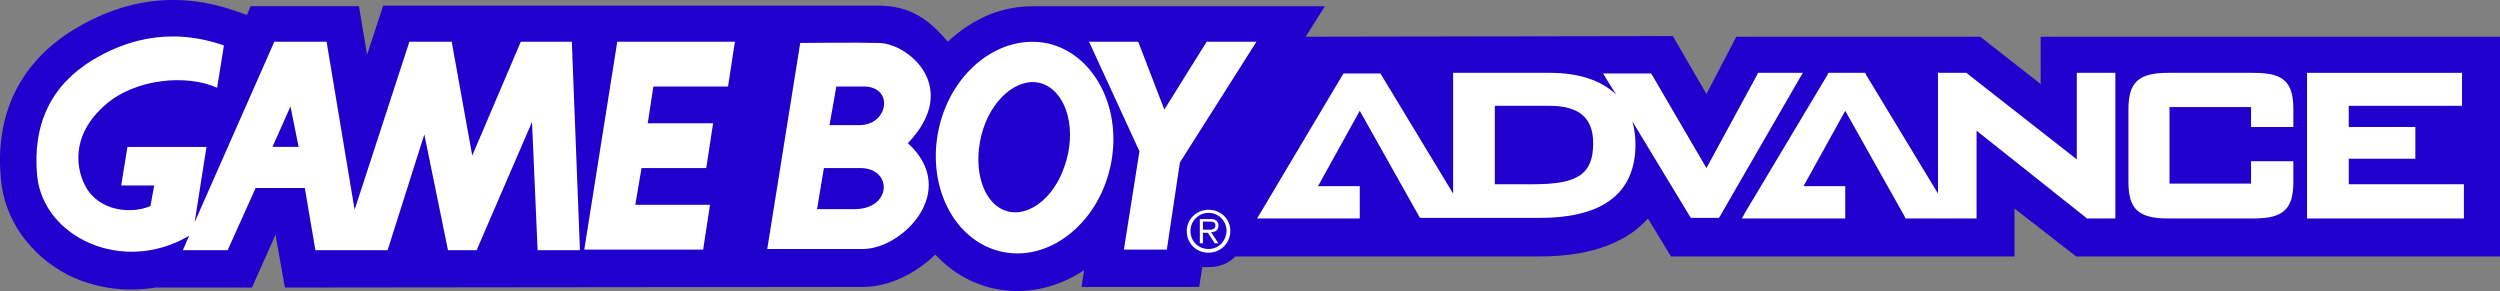 <svg enable-background="new 0 0 401.675 46.76" viewBox="0 0 401.675 46.76" xmlns="http://www.w3.org/2000/svg"><rect x="0" y="0" width="401.675" height="46.76" fill="#808080" stroke="none"/><path d="m141.075.902c5.1 0 8.2 2.2 11.2 5.8 1.1-1 2.2-1.9 3.5-2.7 3.1-2 6.6-3 10.1-3h47l-3.1 4.9 59-.1 5.4 9.3 4.8-9.2h39.2l9.7 7.6v-7.6h73.8v35.3h-68.1l-9.9-7.7v7.7h-55.2l-3.7-6.1c-3 3.4-8.4 6.1-17.3 6.1h-49c-1.6 1.6-3.3 1.8-5.3 1.7l-.5 3.2h-18.9l.4-2.7c-.2.1-.4.3-.6.4-4.4 2.7-9.4 3.6-14.1 2.5-3.6-.8-6.8-2.8-9.2-5.4-3.2 3.1-7.5 5.2-11.6 5.2l-92.9.1-1.5-8.5-3.8 8.5h-15.5c-4.9.8-9.8.1-14.2-2.1-6-3.2-10-8.8-10.6-15.1-1.1-10.5 3-18.9 11.6-24.2 8.3-5.1 17.1-6.2 26.2-3l1.7.6.6-1.4h17.4l1.3 7.8 2.6-7.9z" fill="#1f00cc"/><g fill="#fff"><path d="m246.375 29.602h-6.2v-12.6h8.8c4.7 0 7 1.9 7 6 0 5-2.5 6.6-9.6 6.6m43.3-17.9h-7.2l-.2.4-8.1 14.9-8.7-14.9-.2-.3h-7.7l.6 1 1.5 2.4c-2.4-2.3-6-3.5-10.7-3.5h-15.5v19.4l-11.5-19-.2-.3h-5.9l-.2.3-13.1 22-.6 1h5.1 11.4v-5.2h-6.7l6.7-12.1 9.5 16.9.2.3h7.6 11.7c10.1 0 15.3-4 15.3-11.8 0-1.4-.2-2.6-.5-3.7l9.2 15.2.2.3h4.5l.2-.3 12.7-22z"/><path d="m334.375 11.702h-.7v13.9l-17.5-13.7-.2-.2h-4.6v19.4l-11.5-19-.2-.4h-5.9l-.2.4-13.1 21.9-.6 1.1h7 9.6v-5.2h-6.7l6.7-12.1 9.5 16.9.2.4h7.6 3.8v-14.1l17.5 13.9.2.2h4.6v-23.4z"/><path d="m362.075 11.702h-13.7c-4.8 0-6.4 1.5-6.4 5.9v11.6c0 4.4 1.6 5.9 6.4 5.9h13.7c4.8 0 6.4-1.5 6.4-5.9v-3.3h-.7-5.4-.7v3.6h-13.1v-12.3h13.1v3.2h.7 6.1v-2.8c0-4.5-1.6-5.9-6.4-5.9"/><path d="m395.175 29.602h-17.8v-4.1h10.7v-5.1h-10.7v-3.4h18.2v-5.3h-24.9v23.4h25.2v-5.5z"/><path d="m43.775 23.602 2.9-6.5 1.3 6.5zm39.9-16.9-7.8 18.3-3.3-18.3h-6.8l-8.8 27-4.5-27h-8.4l-12.8 29 1.9-12.1h-12.7l-1 6.2h5.3l-.6 3.3c-3 1.3-8.2.9-10.4-3.1-1.4-2.5-2.7-8.1 3.2-13.2 4.8-4.2 13.1-4.9 17.9-2.7 0 0 .6-3.5 1.1-6.8-9.2-3.2-16.4-.5-21.2 2.4-6.5 4-9.6 10.2-8.8 18.6 1 9.7 13.5 15.8 24.2 9.7.1-.1.2-.1.2-.1l-1 2.3h7.2l4.5-10h7.9l1.7 10h11.6l5.9-18.6 3.8 18.6h4.6l8.9-20.6.9 20.6h6.8l-1.3-33.5h-8.2"/><path d="m93.875 40.102h19.1l1.1-7.2h-12l1-5.9h10.4l1.1-7.2h-10.5l.9-5.9h12l1.1-7.2h-18.9z"/><path d="m187.075 17.602-4.2-10.9h-7.9l8.1 17.6-2.5 15.8h6.9l2.1-14 12.3-19.4h-8z"/><path d="m171.075 26.602c-1.8 5.5-6.3 8.7-9.9 7.1s-5-7.4-3.2-13c1.8-5.5 6.3-8.7 9.9-7.1 3.7 1.7 5.1 7.5 3.2 13m-2.6-19.6c-7.6-1.7-15.5 4.3-17.6 13.5s2.3 18.1 9.9 19.9 15.5-4.3 17.6-13.5-2.4-18.1-9.9-19.9"/><path d="m138.075 20.102c-3.8 0-4.8 0-4.8 0l1.1-6.2h4.4c4.9 0 4 6.2-.7 6.2m-.8 13.5c-3.8 0-6 0-6 0l1.1-6.6h5.7c5.4-.1 5.3 6.6-.8 6.6m4-26.7c-3.7-.1-12.8 0-12.8 0h.1l-5.3 33.1h15.4c6.3 0 15.6-9.3 7.2-17 8.6-9 0-16-4.6-16.1"/><path d="m193.275 36.902v-1.3h1.1c.5 0 .9.1.9.6 0 .8-.8.7-1.3.7zm1.3.4c.7 0 1.2-.3 1.2-1.1 0-.3-.2-.7-.4-.8-.3-.2-.6-.2-.9-.2h-1.7v3.9h.5v-1.7h.8l1.1 1.7h.6zm-.4 3.3c1.9 0 3.5-1.5 3.5-3.5 0-1.9-1.5-3.4-3.5-3.4-1.9 0-3.5 1.5-3.5 3.4 0 2 1.5 3.5 3.5 3.5m0-.6c-1.6 0-2.9-1.2-2.9-2.9 0-1.6 1.3-2.9 2.9-2.9s2.9 1.3 2.9 2.9c-.1 1.7-1.3 2.9-2.9 2.9"/></g></svg>